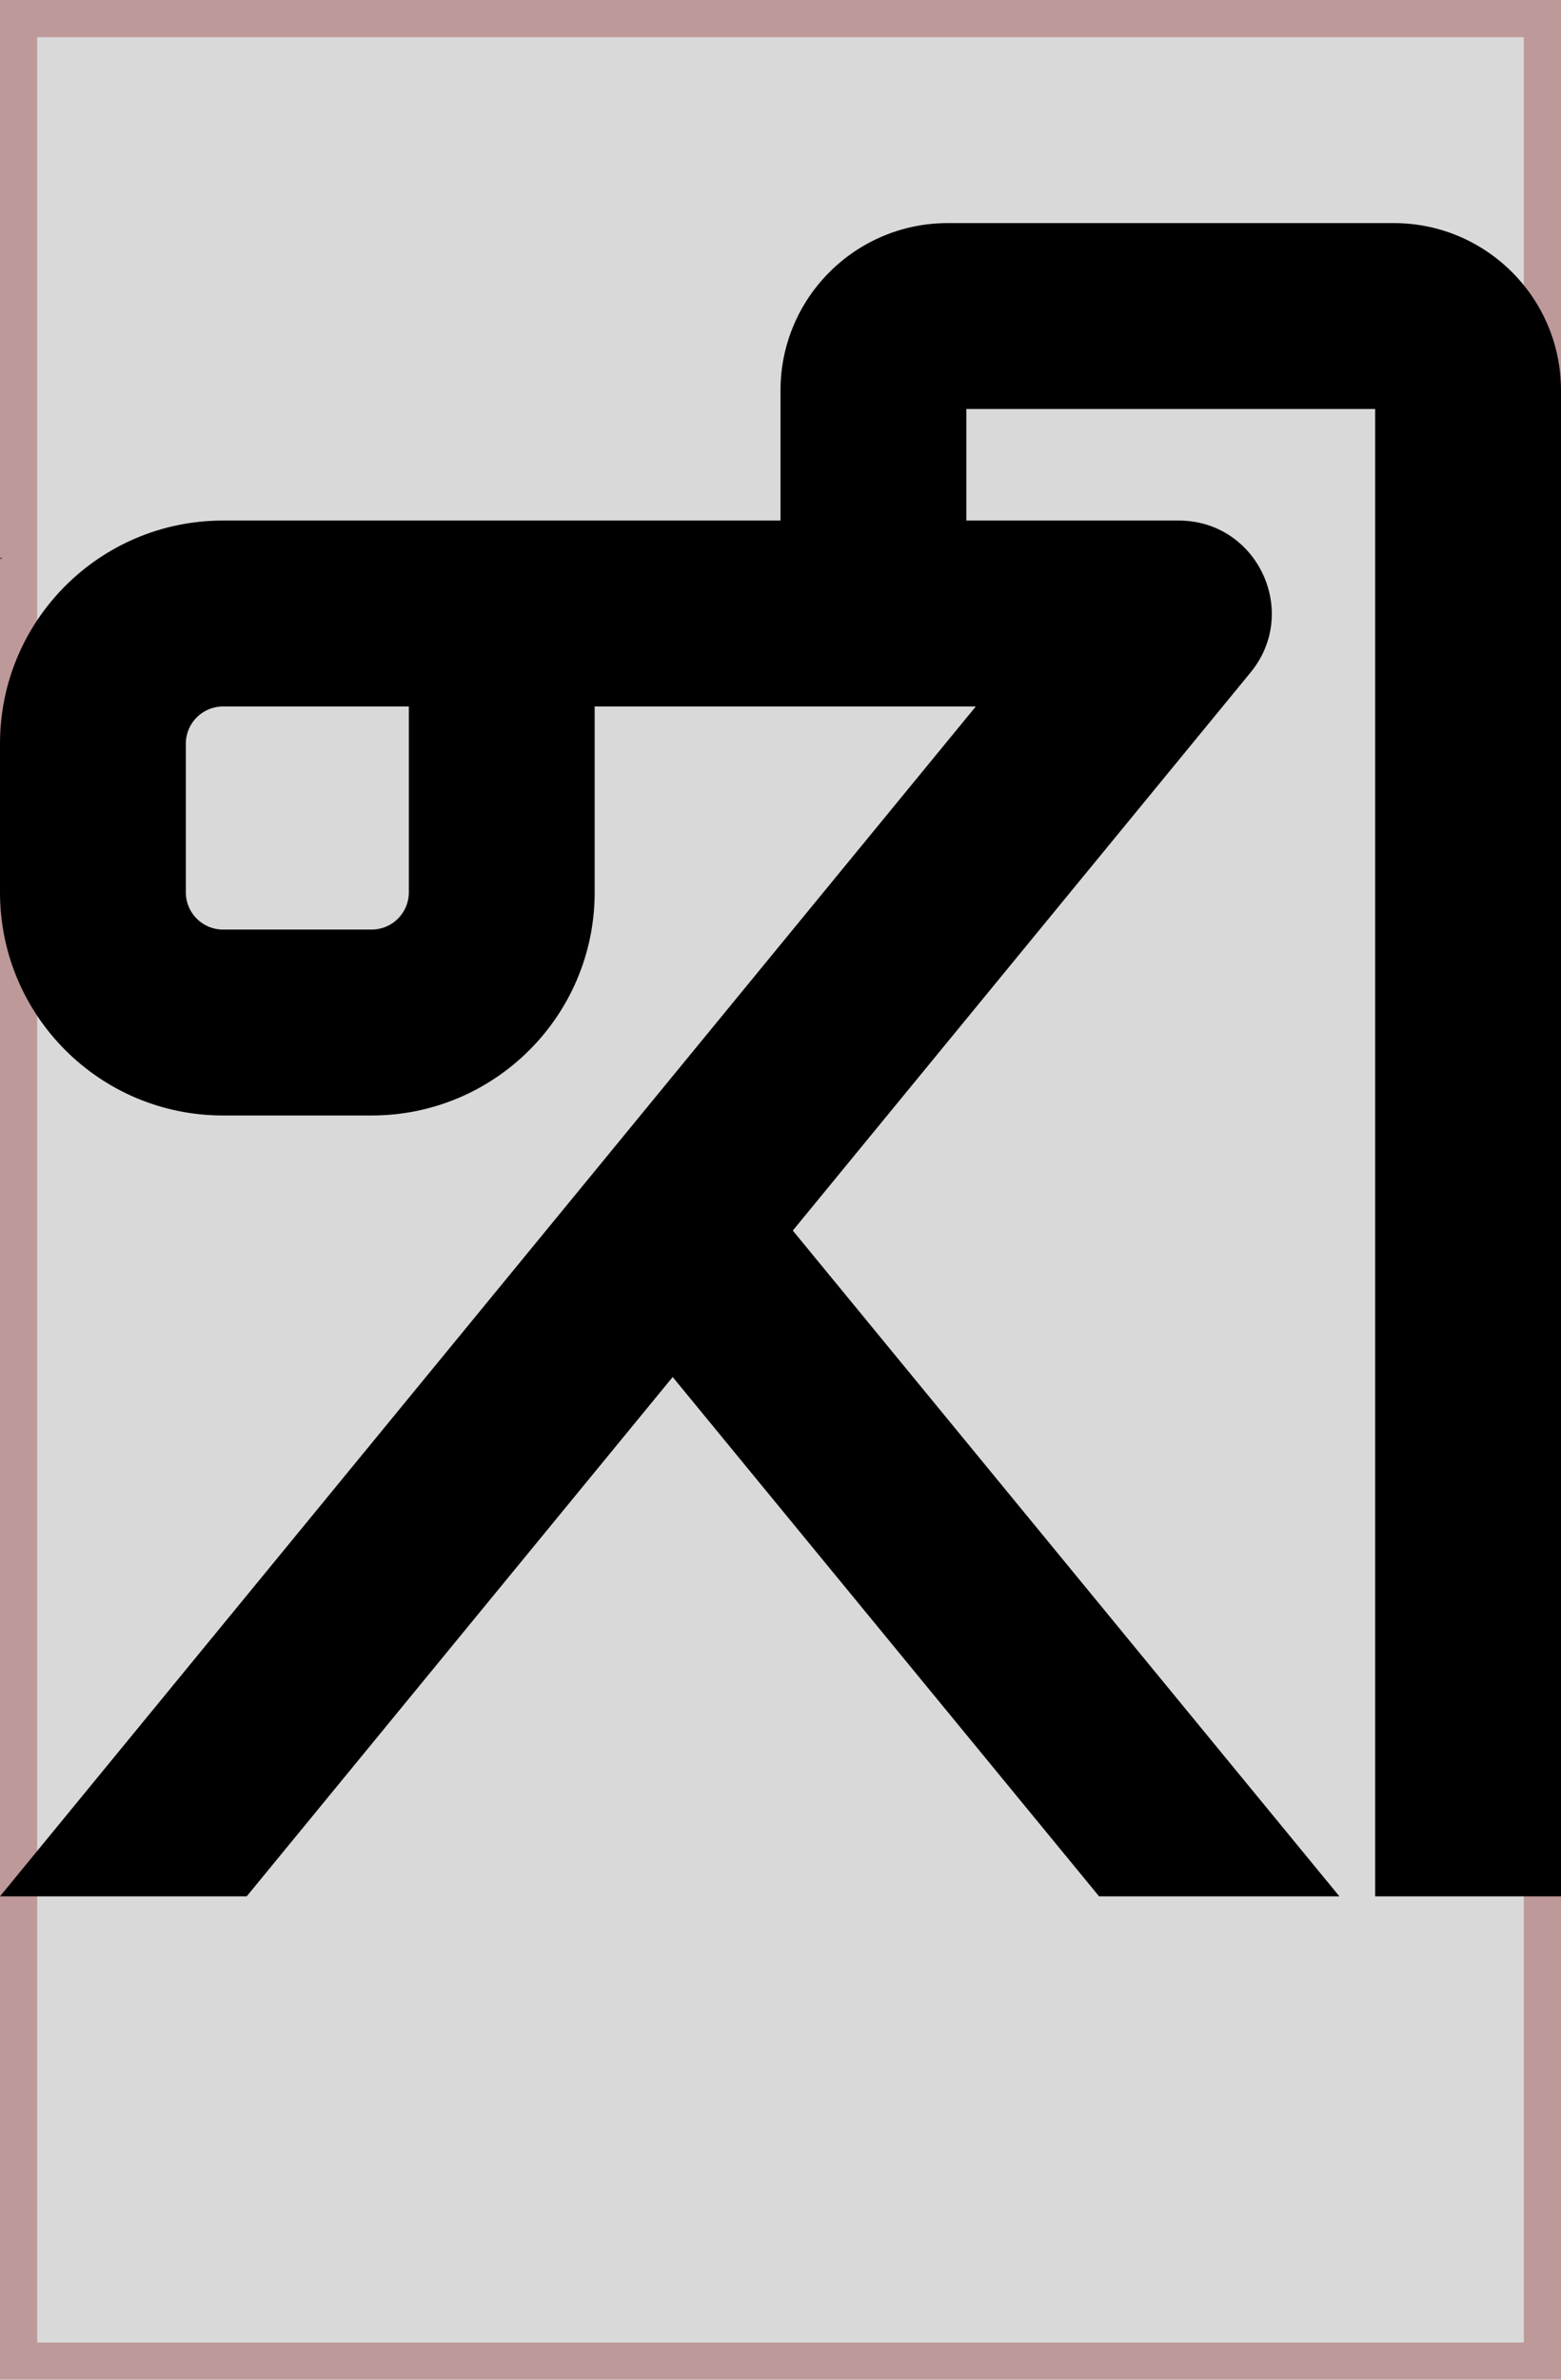 <svg width="42" height="64" viewBox="0 0 42 64" fill="none" xmlns="http://www.w3.org/2000/svg">
<rect x="0.5" y="0.5" width="41" height="63" fill="#D9D9D9" stroke="#BE9999"/>
<path fill-rule="evenodd" clip-rule="evenodd" d="M21 10.5V14H6C2.686 14 0 16.686 0 20V24C0 27.314 2.686 30 6 30H10C13.314 30 16 27.314 16 24V19H26.255L0 51H6.638L18.099 37.034L29.571 51H36.037L21.331 33.095L33.647 18.086C34.986 16.454 33.825 14 31.715 14H26V11H37V51H42V10.5C42 8.015 39.985 6 37.5 6H25.5C23.015 6 21 8.015 21 10.5ZM11 19H6C5.448 19 5 19.448 5 20V24C5 24.552 5.448 25 6 25H10C10.552 25 11 24.552 11 24V19Z" fill="black"/>
<path d="M0.037 15H0L0.037 15.045V15Z" fill="black"/>
</svg>
